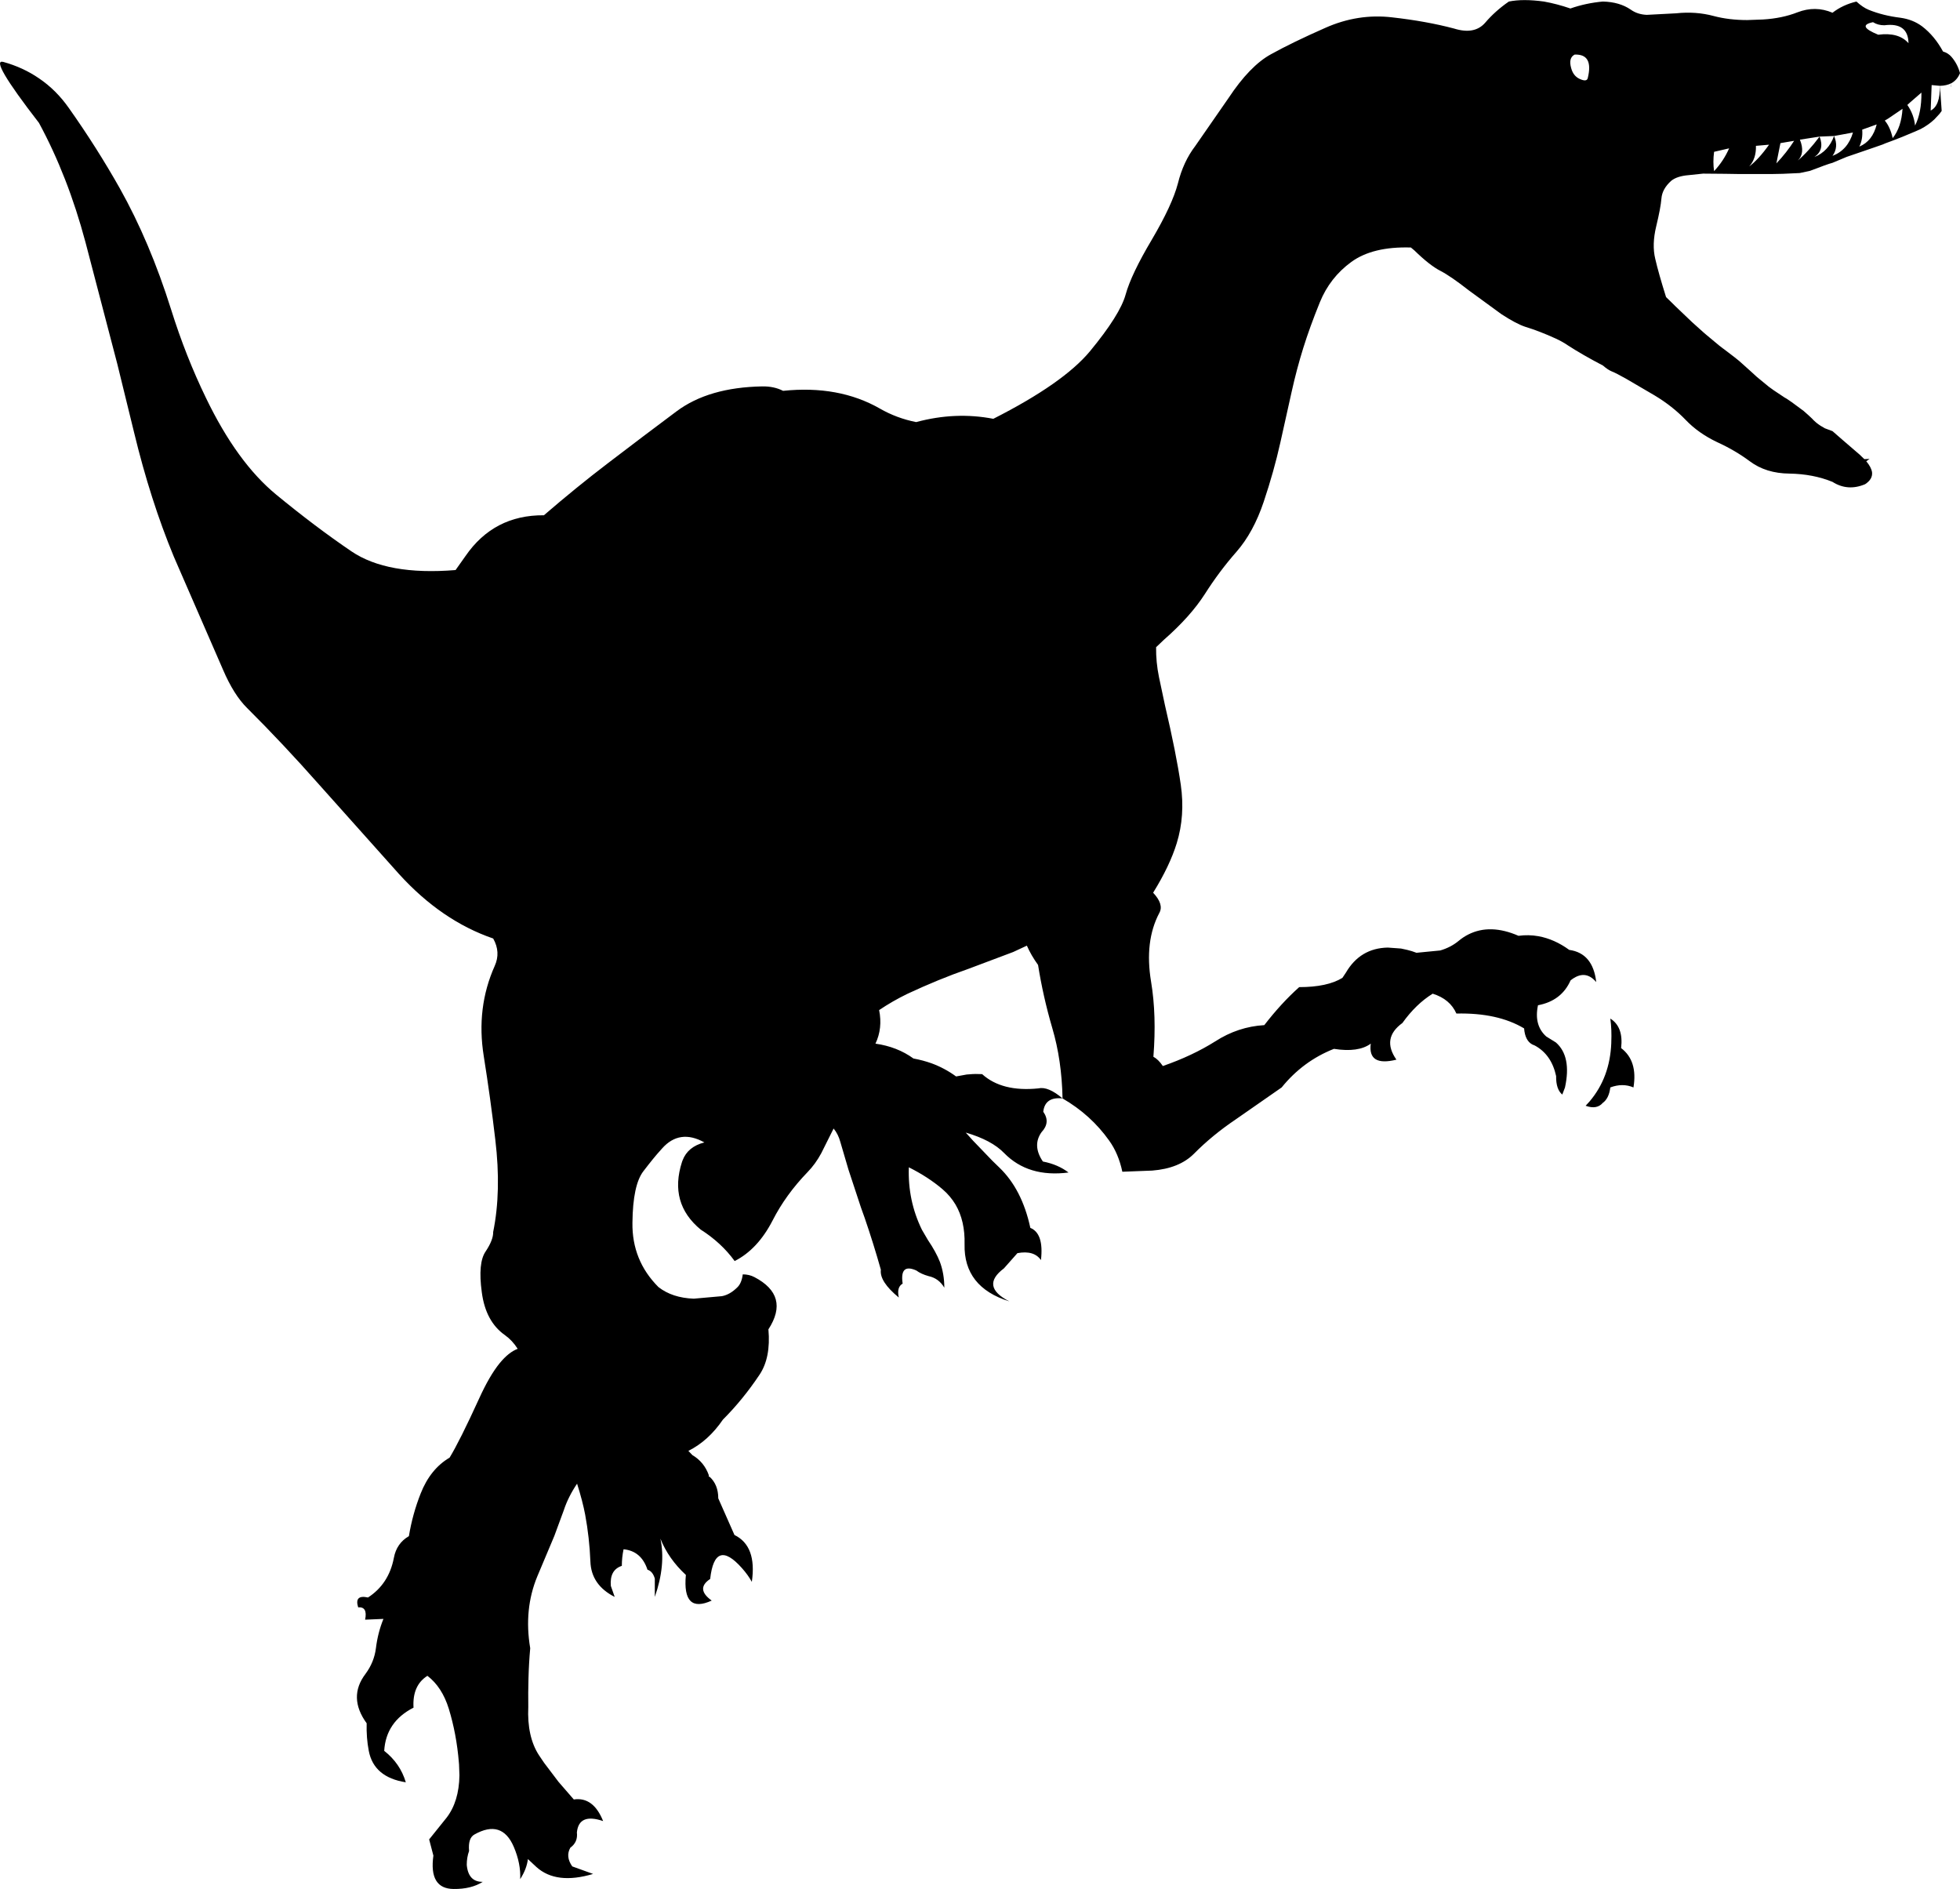 <?xml version="1.0" encoding="UTF-8" standalone="no"?>
<svg xmlns:xlink="http://www.w3.org/1999/xlink" height="489.6px" width="508.1px" xmlns="http://www.w3.org/2000/svg">
  <g transform="matrix(1.0, 0.0, 0.0, 1.0, -146.6, -54.1)">
    <path d="M650.3 67.45 Q651.65 67.85 652.5 68.85 654.05 70.65 654.7 73.05 654.0 74.8 652.5 75.65 651.25 76.3 649.5 76.35 L647.35 76.15 647.1 82.75 Q649.55 81.55 649.5 76.35 L649.95 82.85 649.4 83.6 648.05 85.05 Q646.5 86.5 644.5 87.55 L643.15 88.15 639.8 89.55 638.65 90.0 637.5 90.45 635.35 91.25 634.65 91.55 632.65 92.25 627.55 94.0 625.35 94.75 621.65 96.3 620.8 96.55 619.5 97.0 617.65 97.7 615.75 98.4 613.15 98.95 608.75 99.15 606.25 99.2 603.65 99.2 602.35 99.2 600.35 99.2 596.95 99.2 593.85 99.15 588.1 99.1 584.3 99.5 Q581.35 99.75 579.85 100.95 577.5 103.05 577.3 105.55 577.1 108.0 575.95 112.75 574.8 117.5 575.7 121.2 576.55 124.9 578.5 131.1 L580.3 132.85 580.85 133.4 582.0 134.5 585.25 137.6 588.2 140.25 588.9 140.85 592.2 143.6 593.3 144.45 593.45 144.55 596.2 146.65 597.45 147.65 600.35 150.25 600.9 150.75 602.05 151.8 605.15 154.35 606.4 155.25 609.25 157.15 609.7 157.4 611.1 158.35 614.15 160.6 615.45 161.75 616.3 162.55 Q617.35 163.7 618.55 164.45 L619.65 165.1 621.65 165.85 623.2 167.2 624.35 168.2 627.95 171.3 628.65 171.9 629.9 173.1 631.25 173.05 630.4 173.65 Q631.7 175.2 631.9 176.5 632.1 178.3 630.1 179.6 625.6 181.5 621.65 179.0 616.65 176.95 610.5 176.85 604.4 176.8 600.2 173.65 596.45 170.85 591.75 168.7 586.9 166.4 583.6 162.95 580.2 159.4 575.55 156.6 L568.2 152.3 Q565.55 150.8 564.5 150.4 563.4 149.95 562.15 148.85 556.8 146.05 553.1 143.65 551.65 142.65 549.9 141.85 545.75 139.95 542.0 138.8 539.7 138.05 535.85 135.55 L527.35 129.35 Q522.7 125.7 520.0 124.3 517.25 122.9 513.25 119.0 L512.35 118.25 Q502.45 117.95 496.9 122.0 491.35 126.05 488.75 132.45 486.15 138.85 484.45 144.3 482.75 149.75 481.45 155.6 L478.5 168.85 Q476.85 176.25 474.2 184.15 471.55 192.05 467.15 197.1 462.7 202.15 458.95 208.05 455.2 213.9 448.35 219.9 L446.3 221.85 Q446.25 225.7 447.05 229.6 L448.6 236.9 Q451.55 249.5 452.7 257.5 453.85 265.5 451.65 272.65 449.85 278.5 445.55 285.45 L445.55 285.5 Q448.35 288.5 447.15 290.7 443.25 298.05 445.0 308.55 446.45 317.25 445.6 328.0 446.85 328.65 448.05 330.4 455.7 327.75 461.65 324.0 467.55 320.2 474.35 319.8 478.75 314.1 483.4 309.95 490.7 309.95 494.6 307.55 L495.5 306.2 Q499.2 299.85 506.35 299.7 L509.8 299.95 511.4 300.3 Q512.65 300.6 513.8 301.05 L519.95 300.45 Q522.7 299.65 524.75 297.95 525.95 296.95 527.25 296.3 532.9 293.45 540.25 296.65 542.85 296.3 545.4 296.75 549.55 297.5 553.4 300.3 559.55 301.15 560.4 308.65 557.5 305.2 553.75 308.2 551.4 313.5 545.3 314.65 544.2 319.85 547.45 322.75 L549.95 324.3 Q554.05 327.9 552.3 335.95 L551.6 337.8 Q549.95 336.45 550.0 333.0 548.8 327.45 544.5 325.1 L543.8 324.8 Q541.95 323.8 541.7 320.65 534.85 316.55 524.15 316.8 522.5 313.05 518.0 311.65 513.65 314.35 510.15 319.25 504.7 323.2 508.6 328.75 501.15 330.6 501.95 324.6 498.75 326.95 492.4 325.95 484.4 329.1 478.85 335.95 L466.85 344.3 Q460.85 348.35 456.1 353.15 452.3 356.95 445.3 357.5 L437.55 357.8 Q436.55 353.1 434.15 349.75 429.4 343.05 422.05 338.8 421.85 328.9 419.4 320.6 417.0 312.4 415.7 304.2 413.9 301.7 412.8 299.2 L409.25 300.85 397.55 305.25 Q390.05 307.85 381.8 311.7 378.0 313.55 374.5 315.9 375.45 320.6 373.55 324.6 379.2 325.4 383.4 328.45 385.85 328.9 388.1 329.7 391.5 330.95 394.45 333.1 L397.2 332.6 397.9 332.55 Q399.4 332.4 401.2 332.5 406.35 337.15 415.75 336.2 418.3 335.6 422.05 338.8 417.5 338.3 417.05 342.25 419.0 345.0 416.6 347.55 414.15 351.0 416.95 355.15 420.85 355.9 423.6 358.0 413.15 359.35 406.9 352.95 403.65 349.6 396.95 347.65 L397.95 348.75 398.8 349.7 403.85 354.95 405.65 356.7 Q411.55 362.35 413.7 372.35 417.25 373.8 416.45 380.7 414.65 378.1 410.35 378.9 L406.85 382.85 Q400.65 387.5 408.25 391.4 396.4 387.7 396.65 376.6 396.8 370.55 394.3 366.3 392.95 364.05 390.9 362.3 387.2 359.15 382.2 356.65 381.9 365.3 385.6 372.85 L387.15 375.5 Q389.25 378.6 390.25 381.15 391.4 384.25 391.4 387.85 389.95 385.4 387.3 384.85 385.35 384.3 384.15 383.4 379.8 381.45 380.6 386.8 379.0 387.7 379.6 390.4 374.55 386.25 374.95 383.2 373.05 376.45 370.75 369.75 L369.8 367.1 366.55 357.25 364.45 350.1 Q363.9 348.05 362.7 346.6 L359.5 353.0 Q358.0 355.8 355.9 357.95 350.3 363.75 346.9 370.4 343.05 377.9 337.05 380.95 333.6 376.2 328.25 372.8 319.95 365.95 323.4 355.25 L323.55 354.85 Q324.9 351.3 329.2 350.2 322.8 346.65 318.25 351.75 L317.85 352.2 Q316.15 354.05 313.4 357.65 310.65 361.2 310.55 371.0 310.4 380.8 317.3 387.7 320.9 390.5 326.45 390.7 L333.75 390.05 Q335.85 389.65 337.75 387.75 338.85 386.7 339.15 384.4 340.8 384.4 342.15 385.1 351.45 389.95 345.8 398.65 346.45 406.0 343.5 410.4 339.2 416.85 334.0 422.05 330.25 427.55 325.05 430.15 L326.1 431.25 Q329.15 433.05 330.35 436.45 L330.35 436.55 330.35 436.85 330.55 436.85 Q332.8 438.9 332.8 442.45 L337.0 451.95 Q342.85 454.8 341.5 464.1 340.55 462.35 338.95 460.55 331.9 452.6 330.7 463.35 326.85 465.9 331.1 468.95 323.45 472.45 324.4 462.3 319.9 458.15 317.8 452.9 319.25 459.7 316.35 468.0 L316.35 463.25 Q315.8 461.35 314.45 460.95 312.85 456.1 308.25 455.65 307.8 457.8 307.8 459.95 304.6 461.0 304.95 465.15 L305.95 468.0 Q299.85 464.9 299.65 458.8 299.4 452.65 298.3 446.7 297.65 443.25 296.2 438.65 293.9 442.05 292.75 445.55 L290.3 452.2 285.9 462.65 Q282.35 471.2 284.05 481.3 283.7 485.2 283.6 489.15 283.5 492.8 283.55 496.5 283.2 504.2 286.3 509.0 L287.65 511.0 291.4 515.95 295.35 520.5 Q300.4 519.75 302.95 526.1 296.65 523.95 296.15 529.05 296.45 531.55 294.45 533.0 293.15 535.3 294.95 537.85 L300.35 539.8 Q290.8 542.65 285.65 538.0 L283.45 535.95 Q283.15 538.5 281.45 541.15 281.65 537.15 279.8 532.8 276.7 525.55 269.55 529.6 267.9 530.55 268.2 533.85 267.6 535.5 267.6 537.45 268.0 541.9 271.75 541.85 268.75 543.75 264.2 543.7 257.75 543.65 258.95 535.05 L257.85 530.85 262.35 525.25 Q265.6 521.05 265.7 514.25 L265.6 511.45 265.55 510.85 Q264.95 503.55 262.95 497.0 261.2 491.35 257.4 488.45 253.45 490.95 253.8 496.7 246.65 500.35 246.2 507.9 250.35 511.15 251.8 516.05 243.5 514.75 242.2 507.9 241.55 504.55 241.65 500.75 236.75 494.0 241.35 487.95 243.6 484.9 244.05 481.3 244.55 477.25 246.0 473.7 L241.25 473.9 Q241.95 470.5 239.45 470.7 238.4 467.35 242.0 468.15 247.4 464.65 248.7 457.9 249.4 454.1 252.6 452.25 253.55 446.5 255.65 441.2 258.15 434.85 263.15 431.9 265.75 427.65 270.8 416.6 273.5 410.65 276.15 407.4 278.5 404.55 280.8 403.7 279.45 401.55 277.5 400.15 272.5 396.65 271.5 389.05 270.45 381.4 272.5 378.45 274.5 375.45 274.45 373.4 276.6 362.85 275.0 349.5 273.75 338.8 272.0 327.8 270.0 315.3 274.85 304.45 276.45 300.9 274.45 297.35 261.05 292.75 250.05 280.65 L229.45 257.6 Q219.9 246.8 210.65 237.6 207.2 234.2 204.4 227.65 L192.8 201.0 191.65 198.35 Q185.6 183.75 181.35 166.15 L177.0 148.4 168.75 116.85 Q164.2 99.8 156.7 85.95 143.7 69.15 147.45 70.15 152.55 71.55 156.7 74.4 161.15 77.4 164.45 82.1 171.7 92.35 177.65 102.9 185.45 116.8 190.95 134.3 194.75 146.45 200.0 157.25 208.05 173.95 218.2 182.3 228.35 190.65 237.7 197.0 247.0 203.3 264.7 201.85 L267.25 198.25 Q274.6 187.55 287.6 187.65 296.0 180.4 304.2 174.15 313.75 166.85 322.0 160.7 330.3 154.5 344.2 154.25 347.25 154.2 349.6 155.4 364.05 153.9 374.7 160.0 379.05 162.5 384.1 163.5 394.3 160.75 404.1 162.65 422.25 153.45 429.15 145.15 436.95 135.7 438.4 130.45 439.85 125.2 445.2 116.2 450.5 107.2 451.95 101.65 453.35 96.0 456.45 91.95 L465.05 79.55 Q470.6 71.15 476.1 68.15 481.6 65.1 490.1 61.35 498.6 57.55 507.5 58.6 516.4 59.6 523.55 61.5 528.85 63.15 531.6 60.0 534.2 56.95 537.75 54.5 541.4 53.75 546.85 54.5 550.2 55.1 553.7 56.3 557.7 54.9 562.1 54.5 566.45 54.6 569.35 56.6 571.1 57.85 573.5 57.95 L581.1 57.55 Q586.2 57.0 590.85 58.25 594.8 59.3 599.55 59.3 L603.65 59.15 Q608.6 58.85 612.55 57.3 617.2 55.5 621.65 57.4 624.3 55.35 627.85 54.5 629.55 56.05 631.05 56.65 634.75 58.15 639.25 58.7 642.5 59.15 644.9 60.95 648.1 63.4 650.3 67.45 M652.5 75.65 L652.35 76.6 652.3 76.55 652.5 75.65 M564.3 324.45 L564.3 324.3 Q564.45 320.95 564.05 318.1 567.5 320.25 566.85 325.75 571.2 329.05 570.05 335.95 567.25 334.75 564.05 335.95 563.7 338.8 562.1 339.95 560.55 341.75 557.65 340.7 L558.7 339.55 Q563.95 333.35 564.3 324.45 M554.8 68.25 Q553.15 69.1 553.9 71.75 554.45 73.8 556.1 74.55 557.95 75.4 558.2 74.35 559.75 68.05 554.8 68.25 M629.35 87.7 Q629.55 90.2 628.6 92.1 632.05 90.65 633.1 86.35 L629.35 87.7 M636.05 84.85 L635.2 85.35 Q636.6 87.0 637.25 89.9 639.5 87.1 639.8 82.3 L636.05 84.85 M644.7 78.1 L641.7 80.7 641.05 81.3 Q642.75 83.75 643.05 86.65 644.75 83.3 644.7 78.1 M613.2 90.3 Q614.6 93.8 612.65 95.7 615.3 93.5 618.3 89.5 619.65 92.95 616.95 94.8 620.6 93.35 622.05 89.35 623.3 92.2 621.65 94.5 625.65 92.95 626.95 88.45 L622.05 89.35 618.3 89.5 613.2 90.3 M609.6 90.95 L608.15 91.2 607.1 96.45 Q609.75 93.65 611.7 90.6 L609.6 90.95 M635.1 60.65 Q633.4 60.65 632.15 59.85 627.75 60.75 633.5 63.1 638.8 62.4 641.35 65.3 641.25 59.85 635.1 60.65 M594.85 92.55 L590.95 93.45 Q590.6 96.1 590.95 98.45 593.4 95.85 594.85 92.55 M601.8 91.9 Q601.9 95.2 600.05 97.25 602.55 95.35 605.2 91.6 L601.8 91.9" fill="#000000" fill-rule="evenodd" stroke="none"/>
  </g>
</svg>
